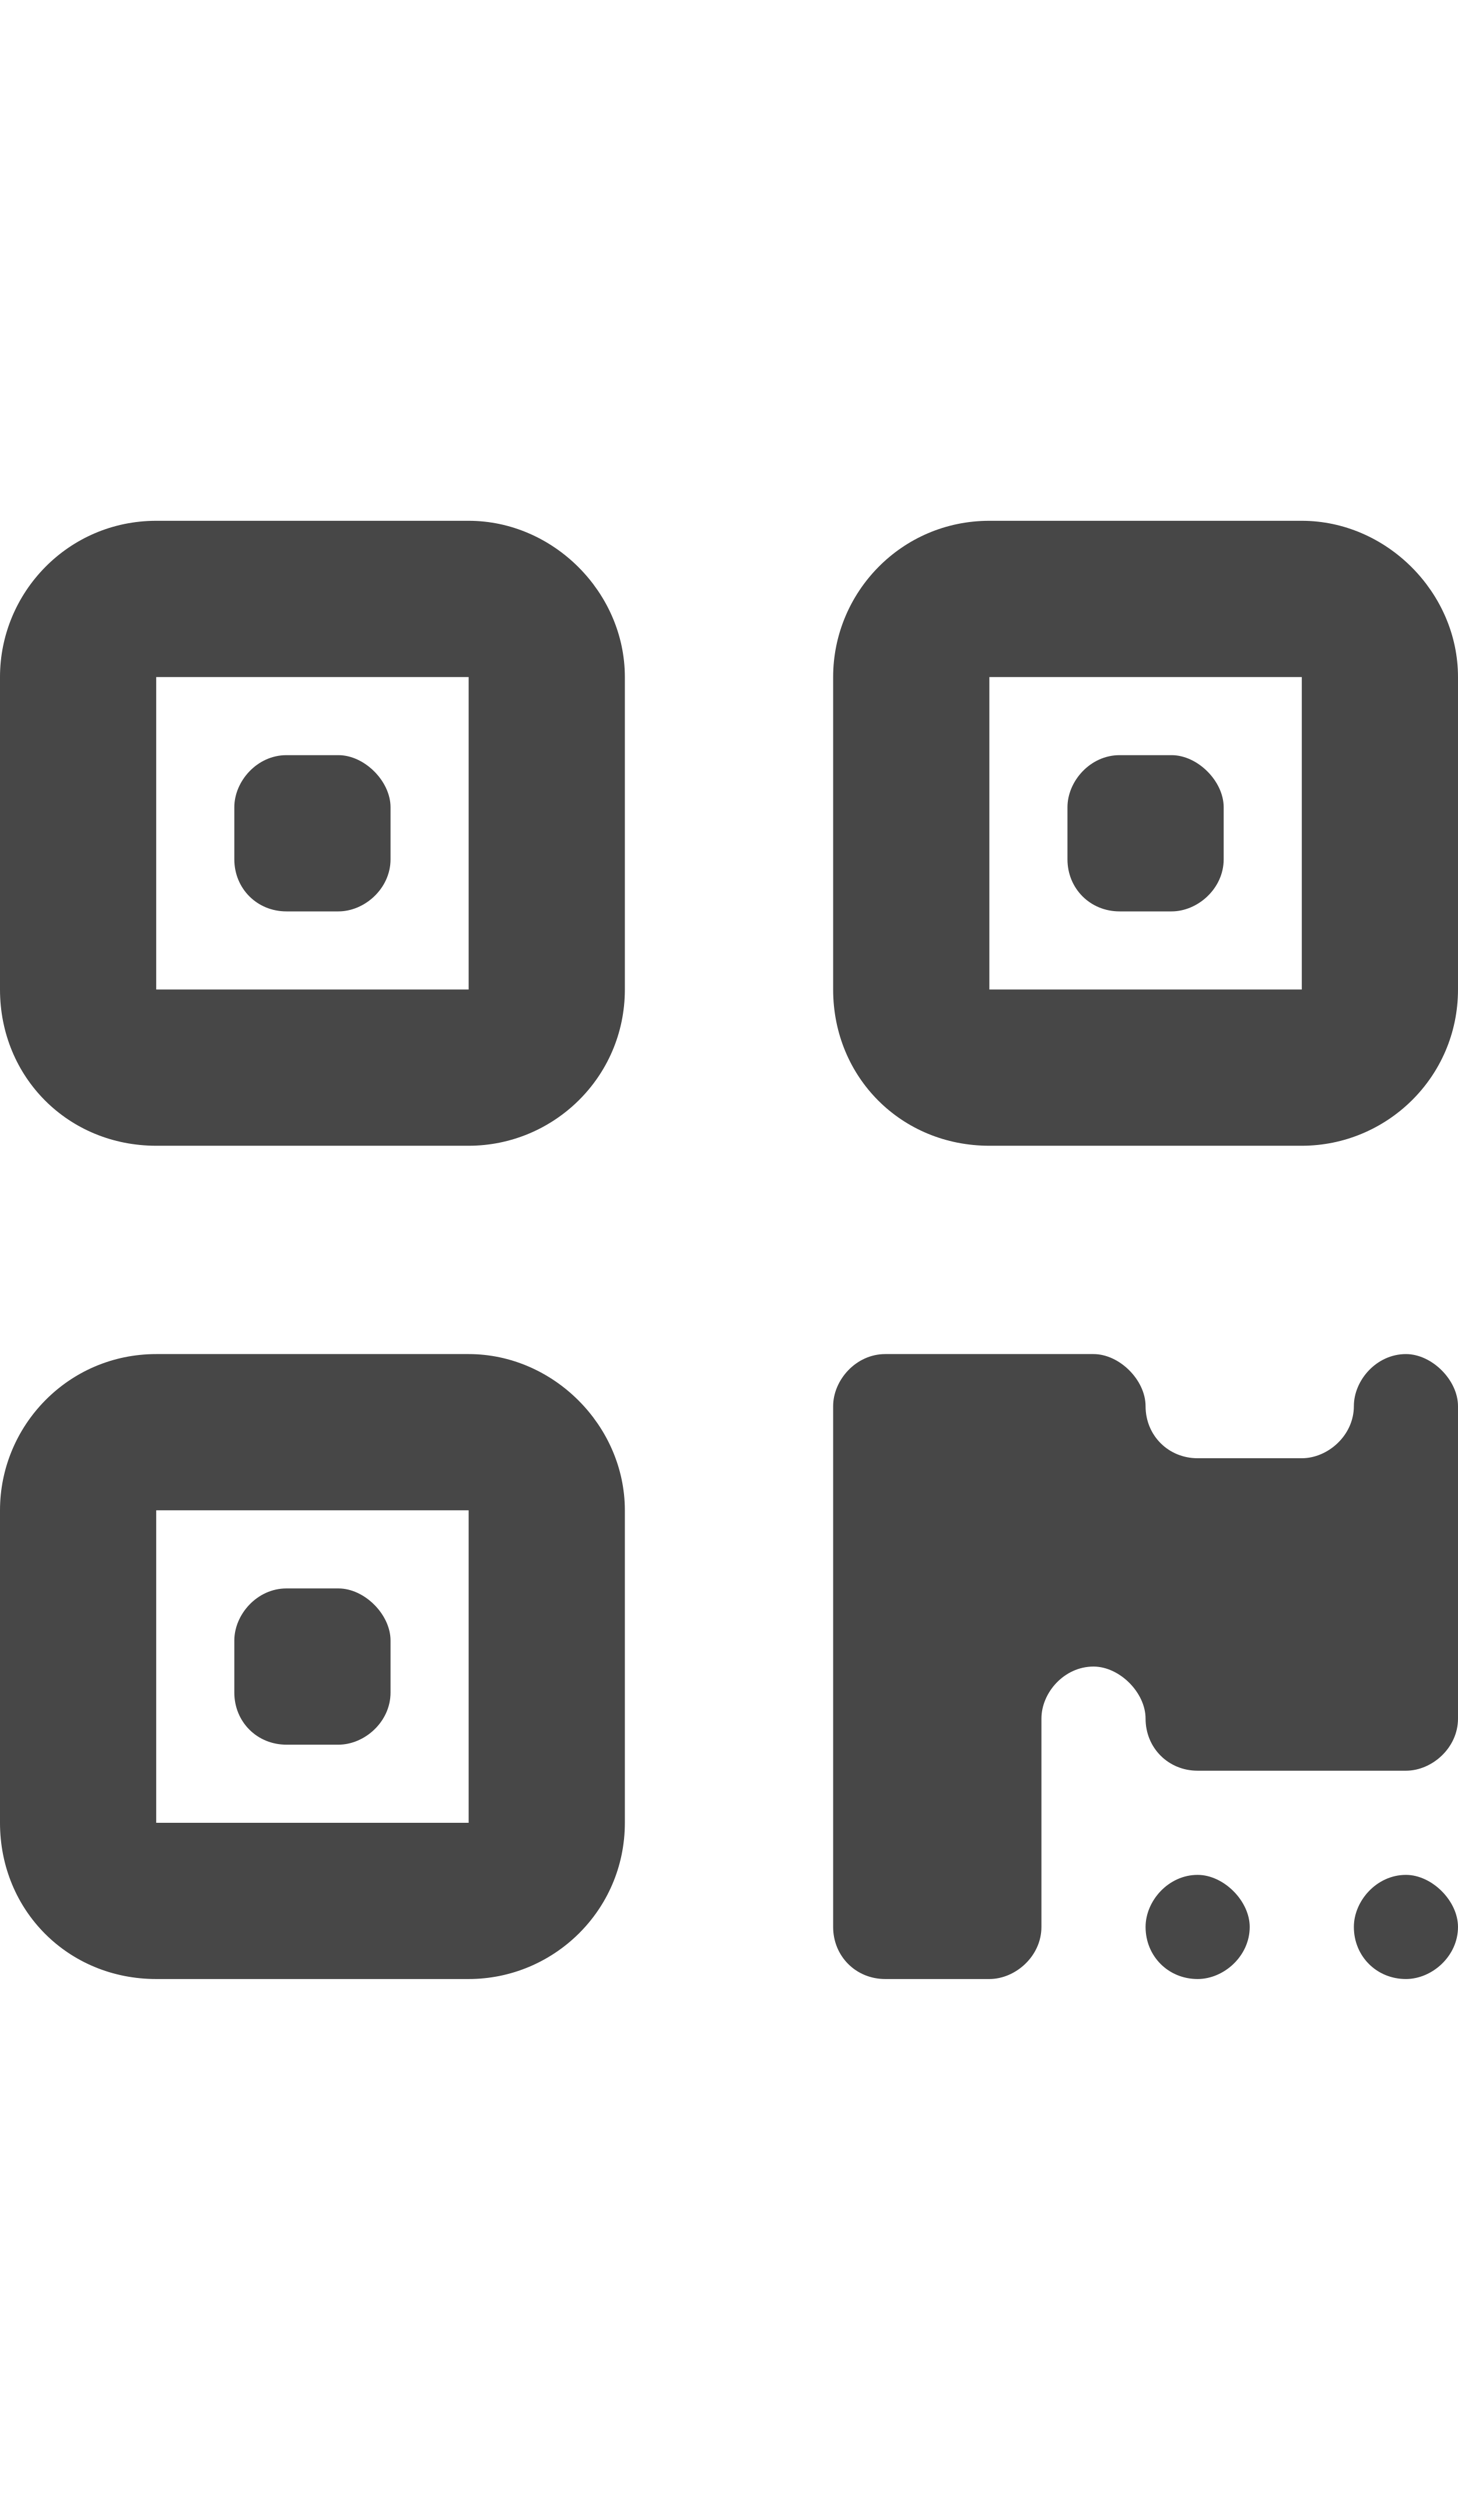 <svg width="21" height="36" viewBox="0 0 21 36" fill="none" xmlns="http://www.w3.org/2000/svg">
<g id="label-paired / xl / qrcode-xl / bold" clip-path="url(#clip0_2556_19280)">
<path id="icon" d="M6.75 9.75H2.25V14.25H6.75V9.75ZM2.25 7.5H6.75C7.969 7.5 9 8.531 9 9.75V14.25C9 15.516 7.969 16.5 6.75 16.5H2.25C0.984 16.5 0 15.516 0 14.25V9.75C0 8.531 0.984 7.5 2.25 7.5ZM6.75 21.75H2.25V26.25H6.75V21.75ZM2.25 19.5H6.75C7.969 19.5 9 20.531 9 21.75V26.25C9 27.516 7.969 28.5 6.75 28.5H2.25C0.984 28.5 0 27.516 0 26.25V21.75C0 20.531 0.984 19.5 2.25 19.5ZM14.25 9.75V14.25H18.75V9.75H14.25ZM12 9.75C12 8.531 12.984 7.5 14.25 7.5H18.75C19.969 7.5 21 8.531 21 9.75V14.25C21 15.516 19.969 16.5 18.75 16.5H14.25C12.984 16.5 12 15.516 12 14.25V9.75ZM3.375 11.625C3.375 11.25 3.703 10.875 4.125 10.875H4.875C5.25 10.875 5.625 11.25 5.625 11.625V12.375C5.625 12.797 5.25 13.125 4.875 13.125H4.125C3.703 13.125 3.375 12.797 3.375 12.375V11.625ZM4.125 22.875H4.875C5.25 22.875 5.625 23.25 5.625 23.625V24.375C5.625 24.797 5.25 25.125 4.875 25.125H4.125C3.703 25.125 3.375 24.797 3.375 24.375V23.625C3.375 23.25 3.703 22.875 4.125 22.875ZM15.375 11.625C15.375 11.25 15.703 10.875 16.125 10.875H16.875C17.25 10.875 17.625 11.25 17.625 11.625V12.375C17.625 12.797 17.25 13.125 16.875 13.125H16.125C15.703 13.125 15.375 12.797 15.375 12.375V11.625ZM12 20.25C12 19.875 12.328 19.5 12.75 19.5H15.75C16.125 19.5 16.5 19.875 16.5 20.25C16.5 20.672 16.828 21 17.25 21H18.75C19.125 21 19.5 20.672 19.5 20.25C19.5 19.875 19.828 19.5 20.25 19.5C20.625 19.5 21 19.875 21 20.25V24.75C21 25.172 20.625 25.5 20.25 25.5H17.25C16.828 25.5 16.5 25.172 16.5 24.75C16.5 24.375 16.125 24 15.75 24C15.328 24 15 24.375 15 24.75V27.75C15 28.172 14.625 28.5 14.25 28.5H12.75C12.328 28.5 12 28.172 12 27.75V20.25ZM17.25 27C17.625 27 18 27.375 18 27.75C18 28.172 17.625 28.5 17.25 28.5C16.828 28.5 16.5 28.172 16.5 27.75C16.5 27.375 16.828 27 17.25 27ZM20.25 27C20.625 27 21 27.375 21 27.75C21 28.172 20.625 28.5 20.25 28.5C19.828 28.5 19.5 28.172 19.5 27.75C19.5 27.375 19.828 27 20.25 27Z" fill="black" fill-opacity="0.72"/>
</g>
<defs>
<clipPath id="clip0_2556_19280">
<rect width="21" height="36" fill="white"/>
</clipPath>
</defs>
</svg>
